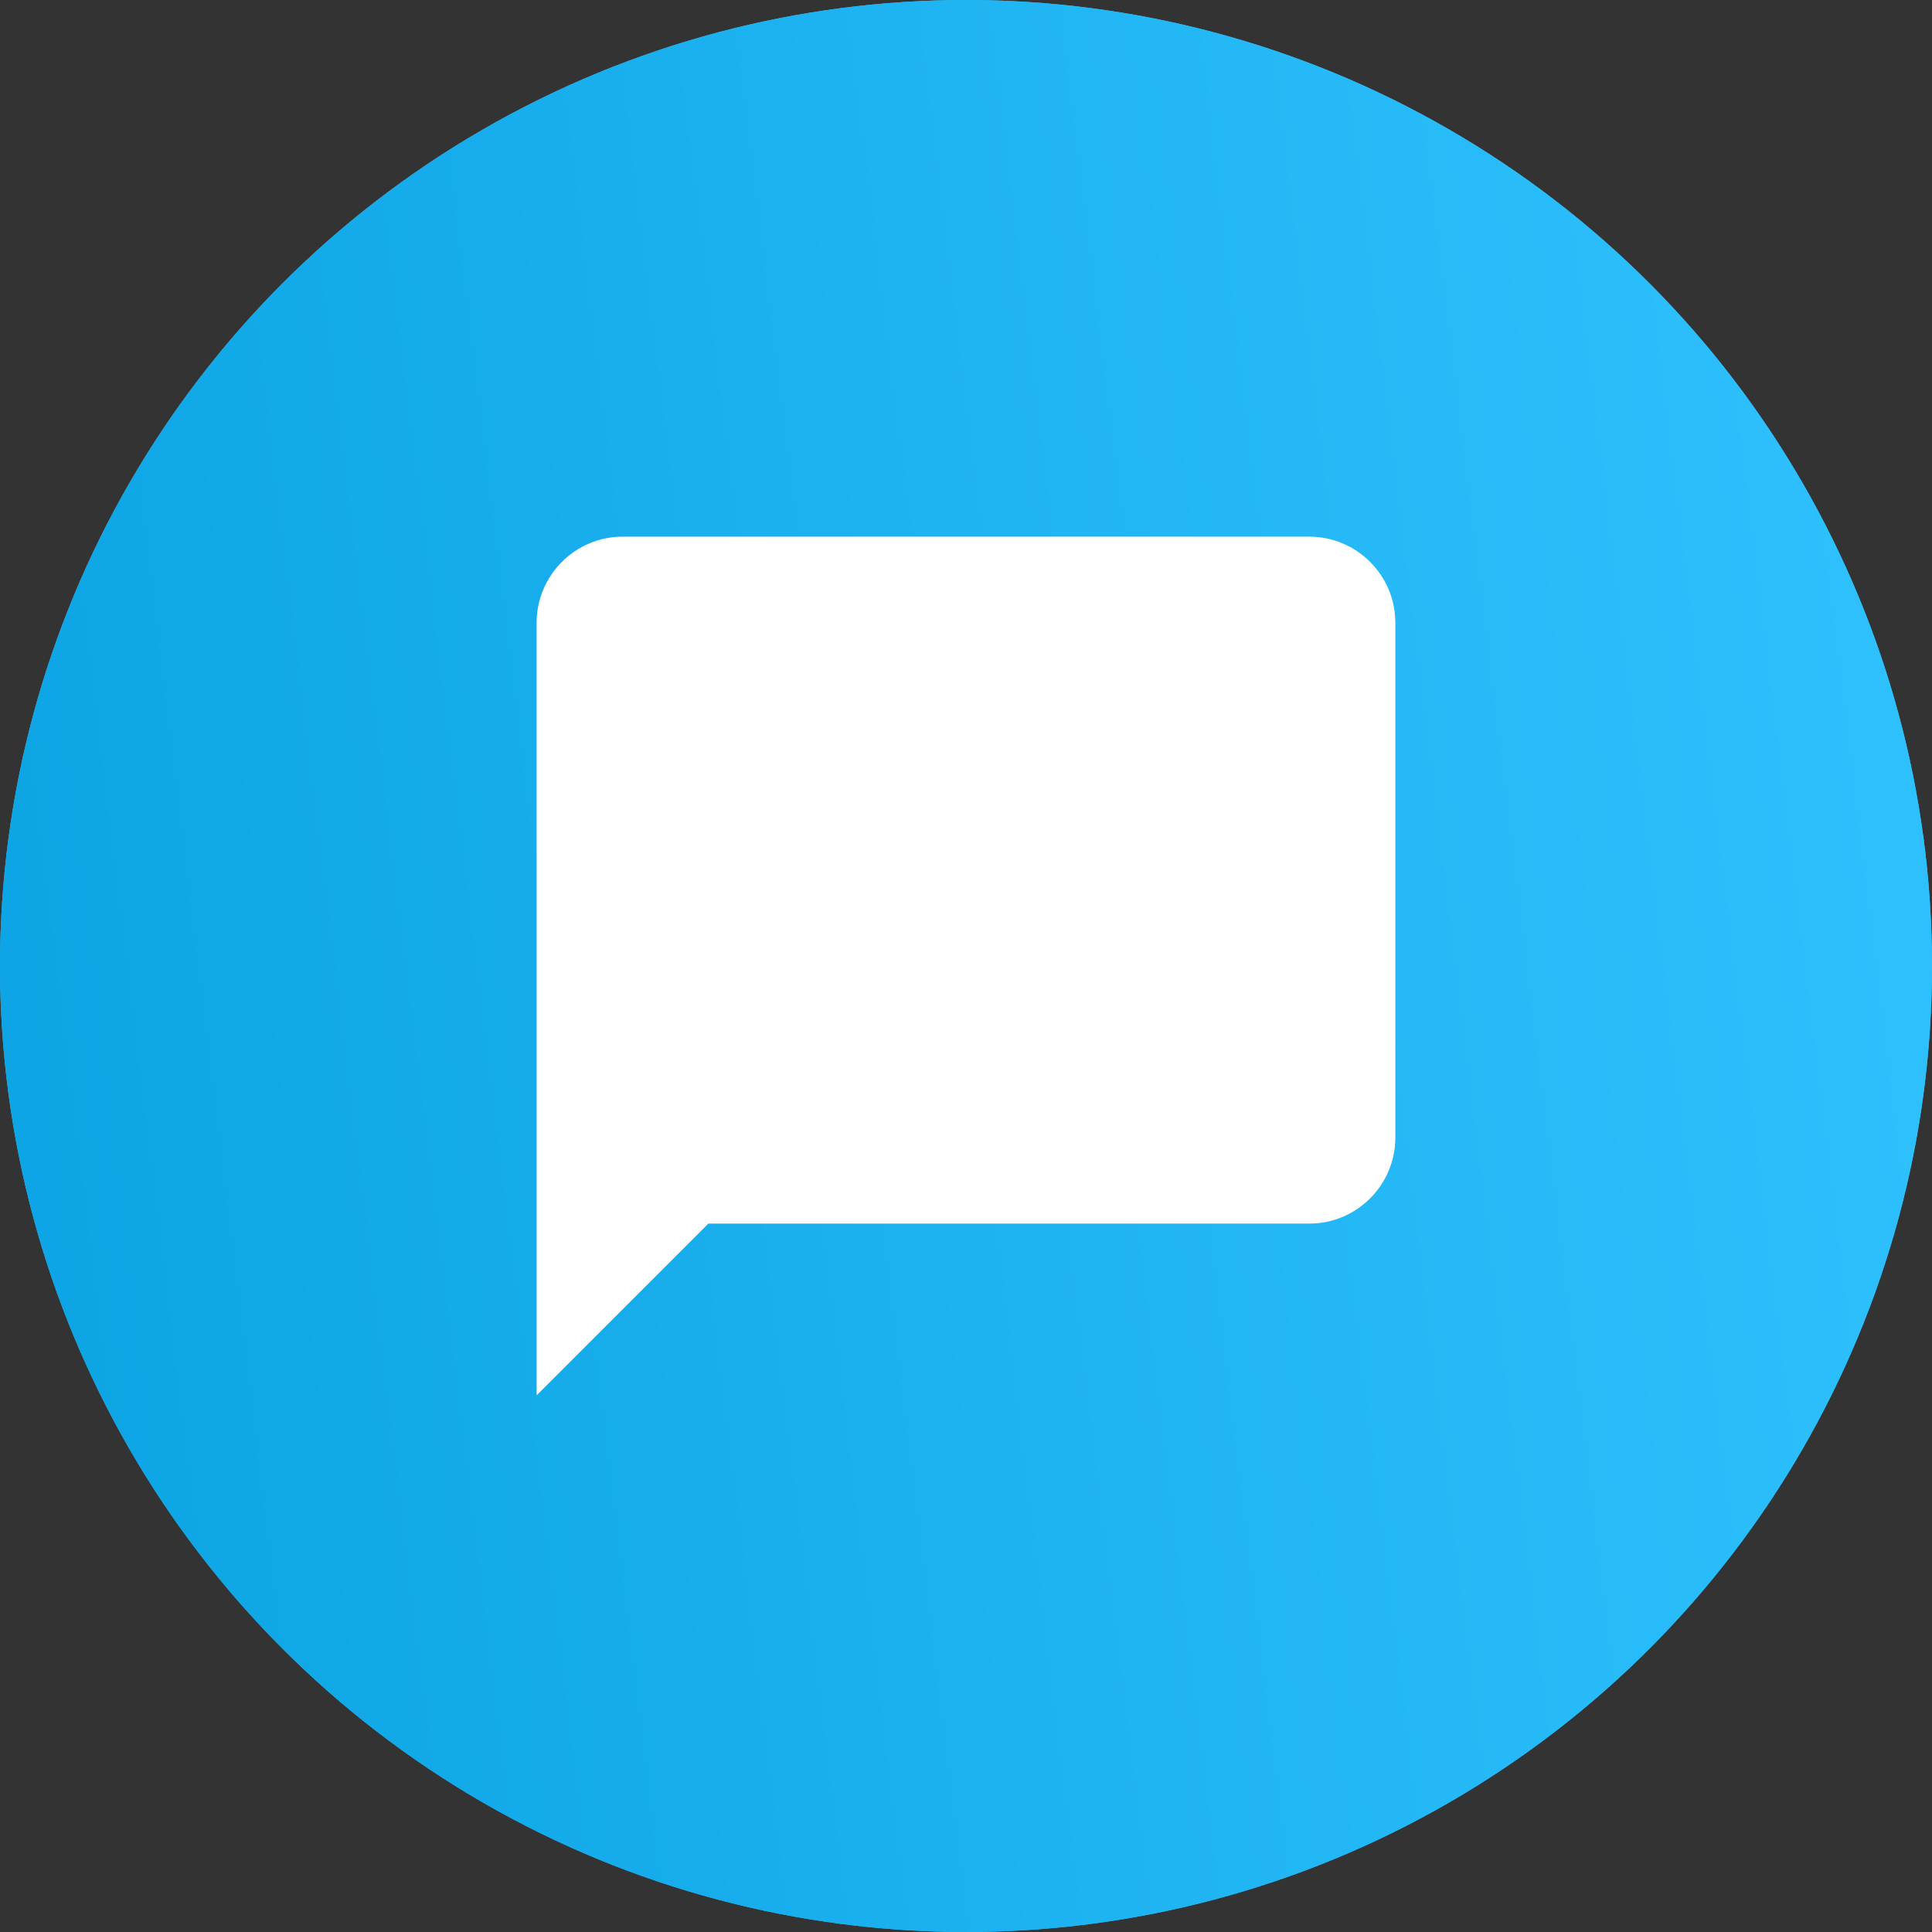 <svg width="60" height="60" viewBox="0 0 60 60" fill="none" xmlns="http://www.w3.org/2000/svg">
<rect x="0" y="0" width="60" height="60" fill="#333333" stroke="none"/>
<circle cx="30" cy="30" r="30" fill="#30C2FF"/>
<circle cx="30" cy="30" r="30" fill="url(#paint0_linear)"/>
<path d="M40.666 16.667H19.333C17.866 16.667 16.666 17.867 16.666 19.333V43.333L21.999 38H40.666C42.133 38 43.333 36.8 43.333 35.333V19.333C43.333 17.867 42.133 16.667 40.666 16.667Z" fill="white"/>
<defs>
<linearGradient id="paint0_linear" x1="60" y1="-1.46376e-05" x2="-6.34" y2="8.104" gradientUnits="userSpaceOnUse">
<stop stop-color="#30C2FF"/>
<stop offset="1" stop-color="#0BA3E3"/>
</linearGradient>
</defs>
</svg>
